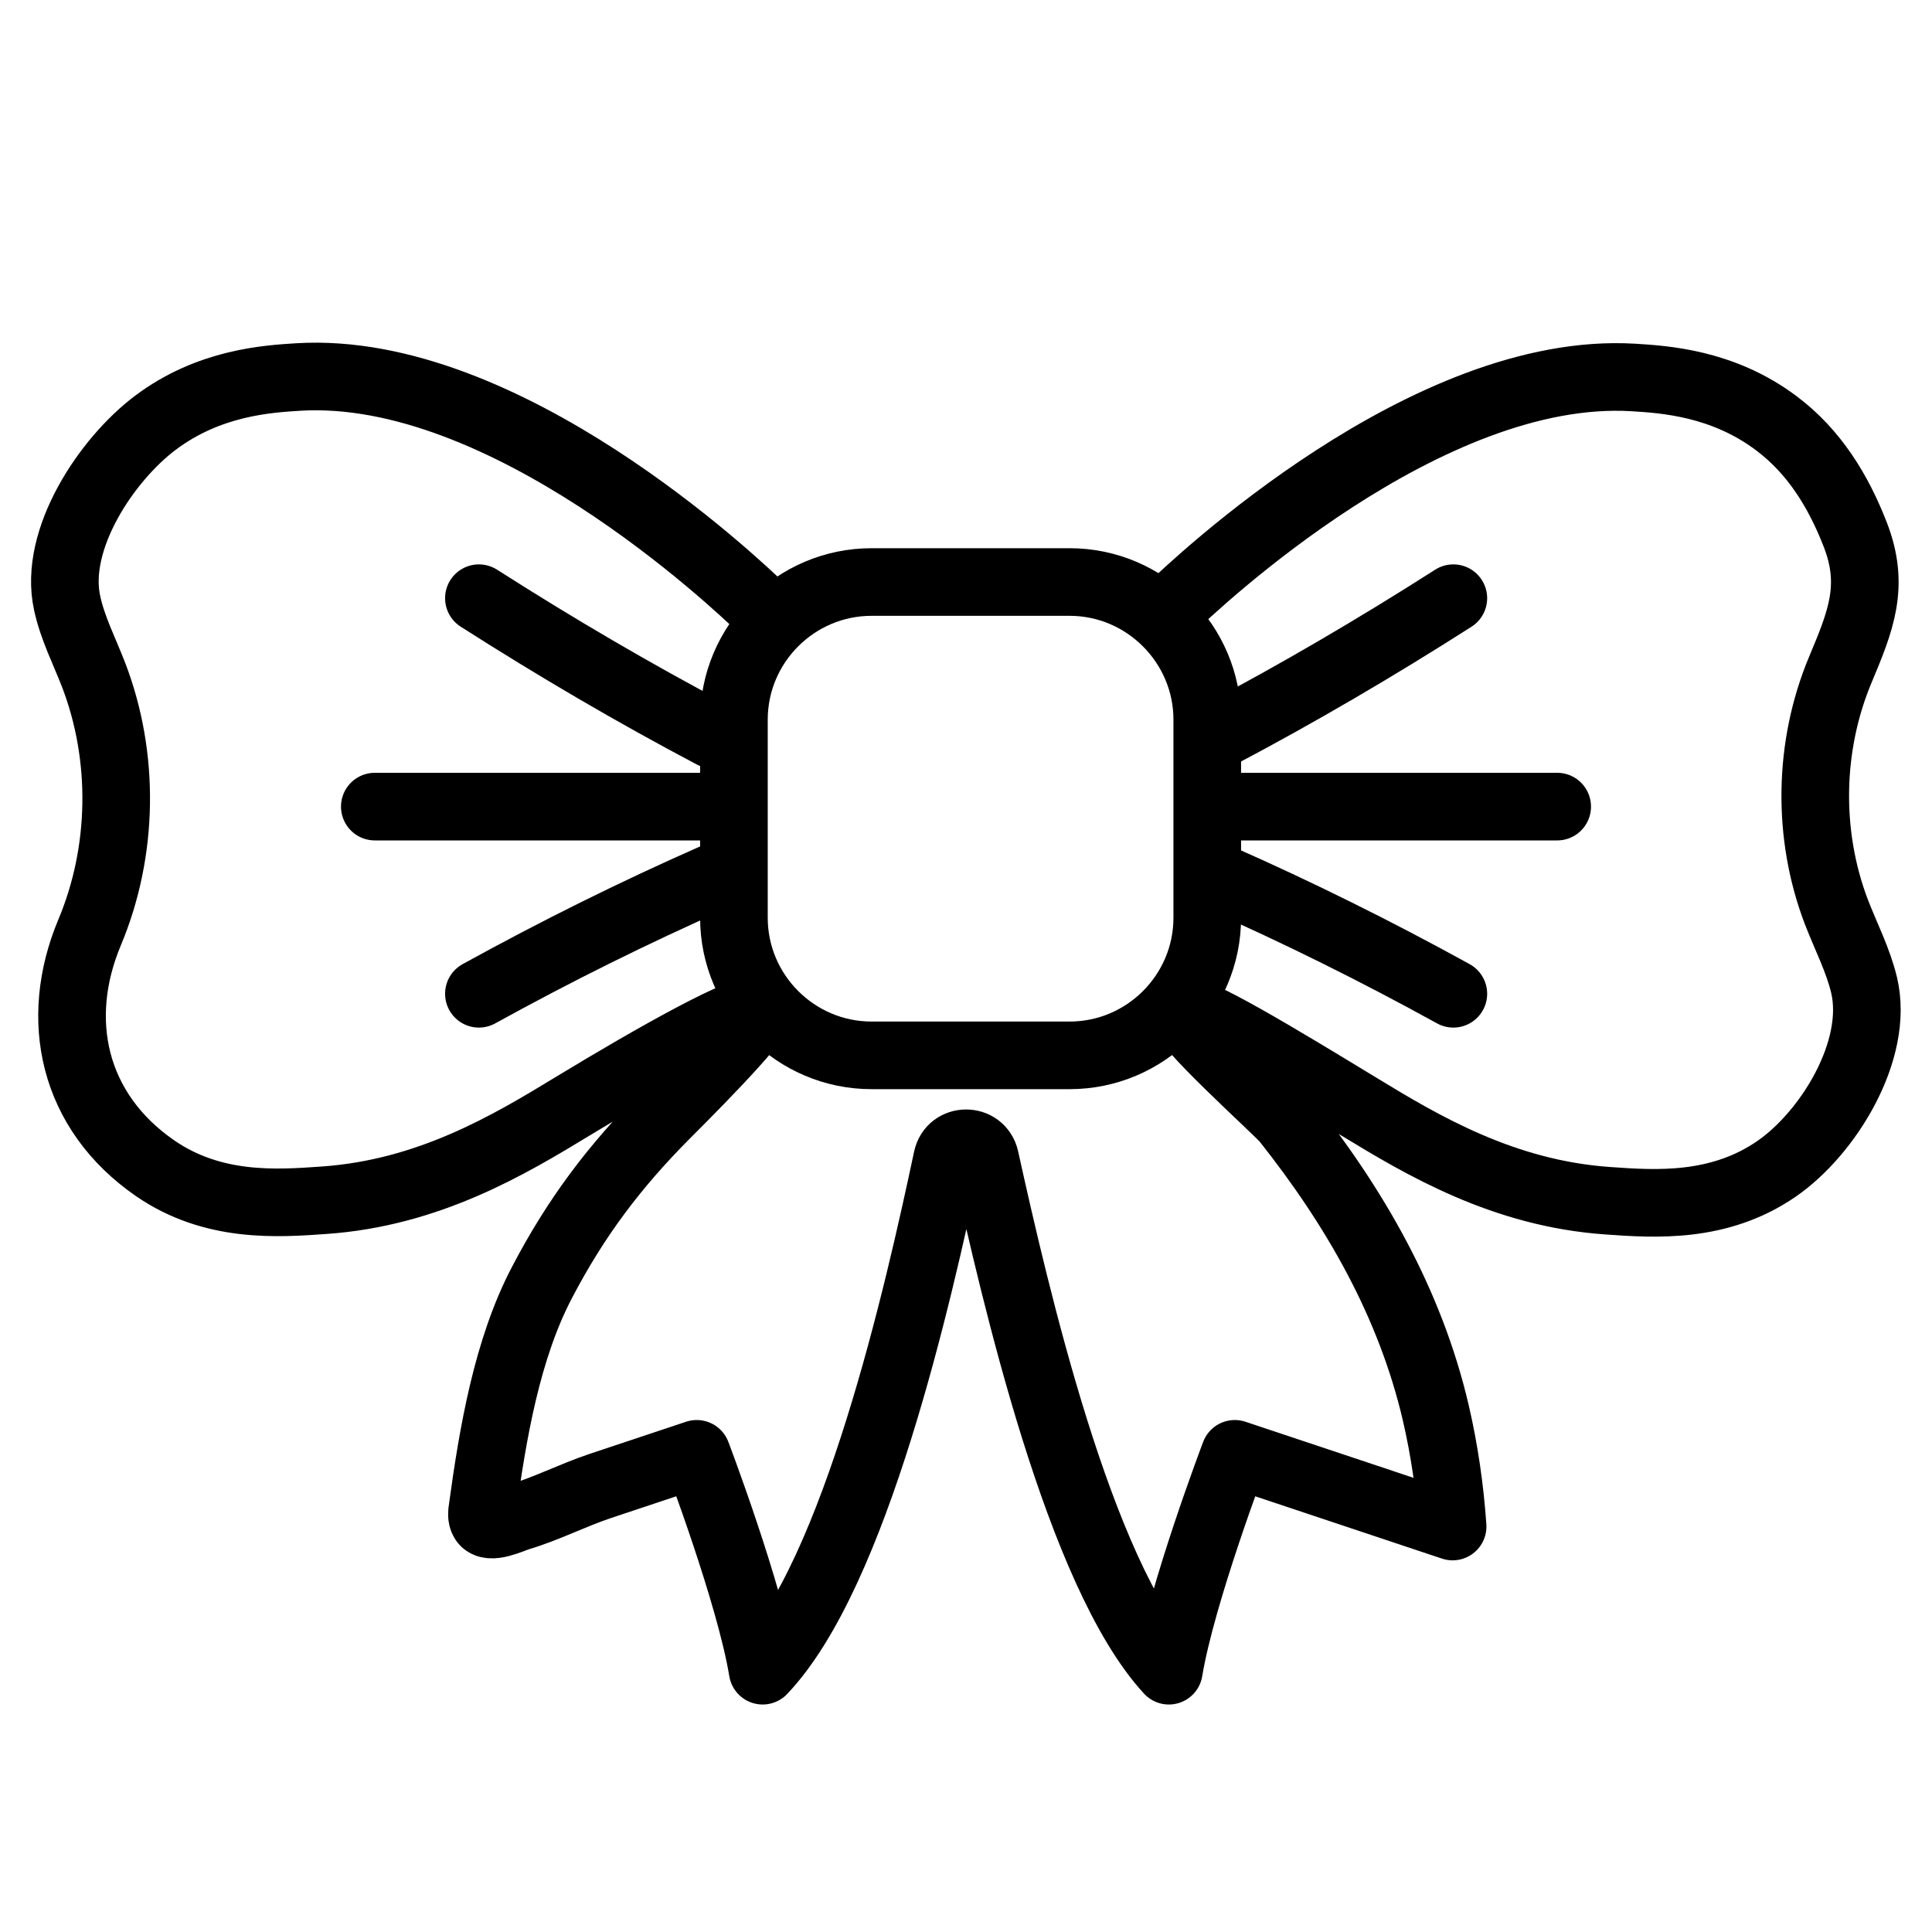 <?xml version="1.0" encoding="utf-8"?>
<!-- Generator: Adobe Illustrator 19.1.0, SVG Export Plug-In . SVG Version: 6.00 Build 0)  -->
<svg version="1.1" stroke="#000" id="Layer_4" xmlns="http://www.w3.org/2000/svg" xmlns:xlink="http://www.w3.org/1999/xlink" x="0px" y="0px" widthviewBox="0 0 800 800" style="enable-background:new 0 0 800 800" width="800px" height="800px" xml:space="preserve">

<g>
	<path fill="none" stroke-width="28" stroke-linecap="round" stroke-linejoin="round" stroke-miterlimit="10" d="M484.1,252.4c11.7-11.3,106.8-101.2,192.2-96.1c12.7,0.8,37,2.2,59.3,19c15.6,11.7,25.6,28,32.6,46
		c8.3,21.3,2.3,35.8-6.2,56.1c-13.2,31.6-13.8,68.2-1.6,100.2c3.9,10.1,9,19.9,11.5,30.4c6.3,26.8-14.8,61.2-36.3,76
		c-23.8,16.4-50.2,14.6-69.8,13.2c-43.3-3-76.7-22.9-103-38.9c-32.2-19.6-69.5-42.2-72.5-39.3c-3.3,3.1,39.1,41,42.1,44.8
		c28.7,36.2,51.5,75.8,62.1,121.1c3.6,15.5,5.9,31.4,7,47.2l-90.2-30.1c0,0-22.1,58.1-27.3,89.8c-37.1-40.3-63.6-155.6-76.1-212.1
		c-1.9-8.4-13.9-8.4-15.7,0.1c-12,56.4-38,171.6-76.4,212c-5.2-31.7-27.3-89.8-27.3-89.8c-13.4,4.5-26.8,8.9-40.2,13.4
		c-11.3,3.8-21.9,9.3-33.3,12.7c-3,0.9-12.5,5.6-14.8,1.6c-0.9-1.5-0.7-3.4-0.4-5.1c4.2-30.7,10.1-66,24.7-93.7
		c14-26.8,30-48,51.2-69.3c2.9-2.9,40.8-40.5,38-42.8c-3.9-3.1-42.7,18.7-76.6,39.3c-26.3,16-59.6,35.9-103,38.9
		c-19.6,1.4-45.9,3.2-69.8-13.2c-34.2-23.6-42.3-61.7-27.2-97.7c14.1-33.6,14.7-72.8,1.6-106.8c-3.8-9.8-8.7-19.3-10.9-29.6
		c-5.8-26.3,16.3-59.4,36.5-74.6c22.3-16.8,46.6-18.2,59.3-19c85.5-5.1,180.6,84.9,192.2,96.1"/>
</g>
<g>
	<path fill="none" stroke-width="28" stroke-linecap="round" stroke-linejoin="round" stroke-miterlimit="10" d="M360.9,241h82c31.4,0,57,25.7,57,57v82c0,31.4-25.6,57-57,57h-82c-31.4,0-57-25.6-57-57v-82
	C303.9,266.6,329.5,241,360.9,241z"/>
	<path fill="none" stroke-width="28" stroke-linecap="round" stroke-linejoin="round" stroke-miterlimit="10" d="M295.1,304.2c-32.4-17.1-64.7-36-96.8-56.5"/>
	<path fill="none" stroke-width="28" stroke-linecap="round" stroke-linejoin="round" stroke-miterlimit="10" d="M505,304.2c32.4-17.1,64.7-36,96.8-56.5"/>
	<path fill="none" stroke-width="28" stroke-linecap="round" stroke-linejoin="round" stroke-miterlimit="10" d="M295.1,363.5c-32.4,14.3-64.7,30.3-96.8,48"/>
	<path fill="none" stroke-width="28" stroke-linecap="round" stroke-linejoin="round" stroke-miterlimit="10" d="M505,363.5c32.4,14.3,64.7,30.3,96.8,48"/>
	<polyline fill="none" stroke-width="28" stroke-linecap="round" stroke-linejoin="round" stroke-miterlimit="10" points="504.4,334 504.4,334 644.8,334 	"/>
	<polyline fill="none" stroke-width="28" stroke-linecap="round" stroke-linejoin="round" stroke-miterlimit="10" points="155.2,334 295.6,334 295.6,334 	"/>
</g>
</svg>
